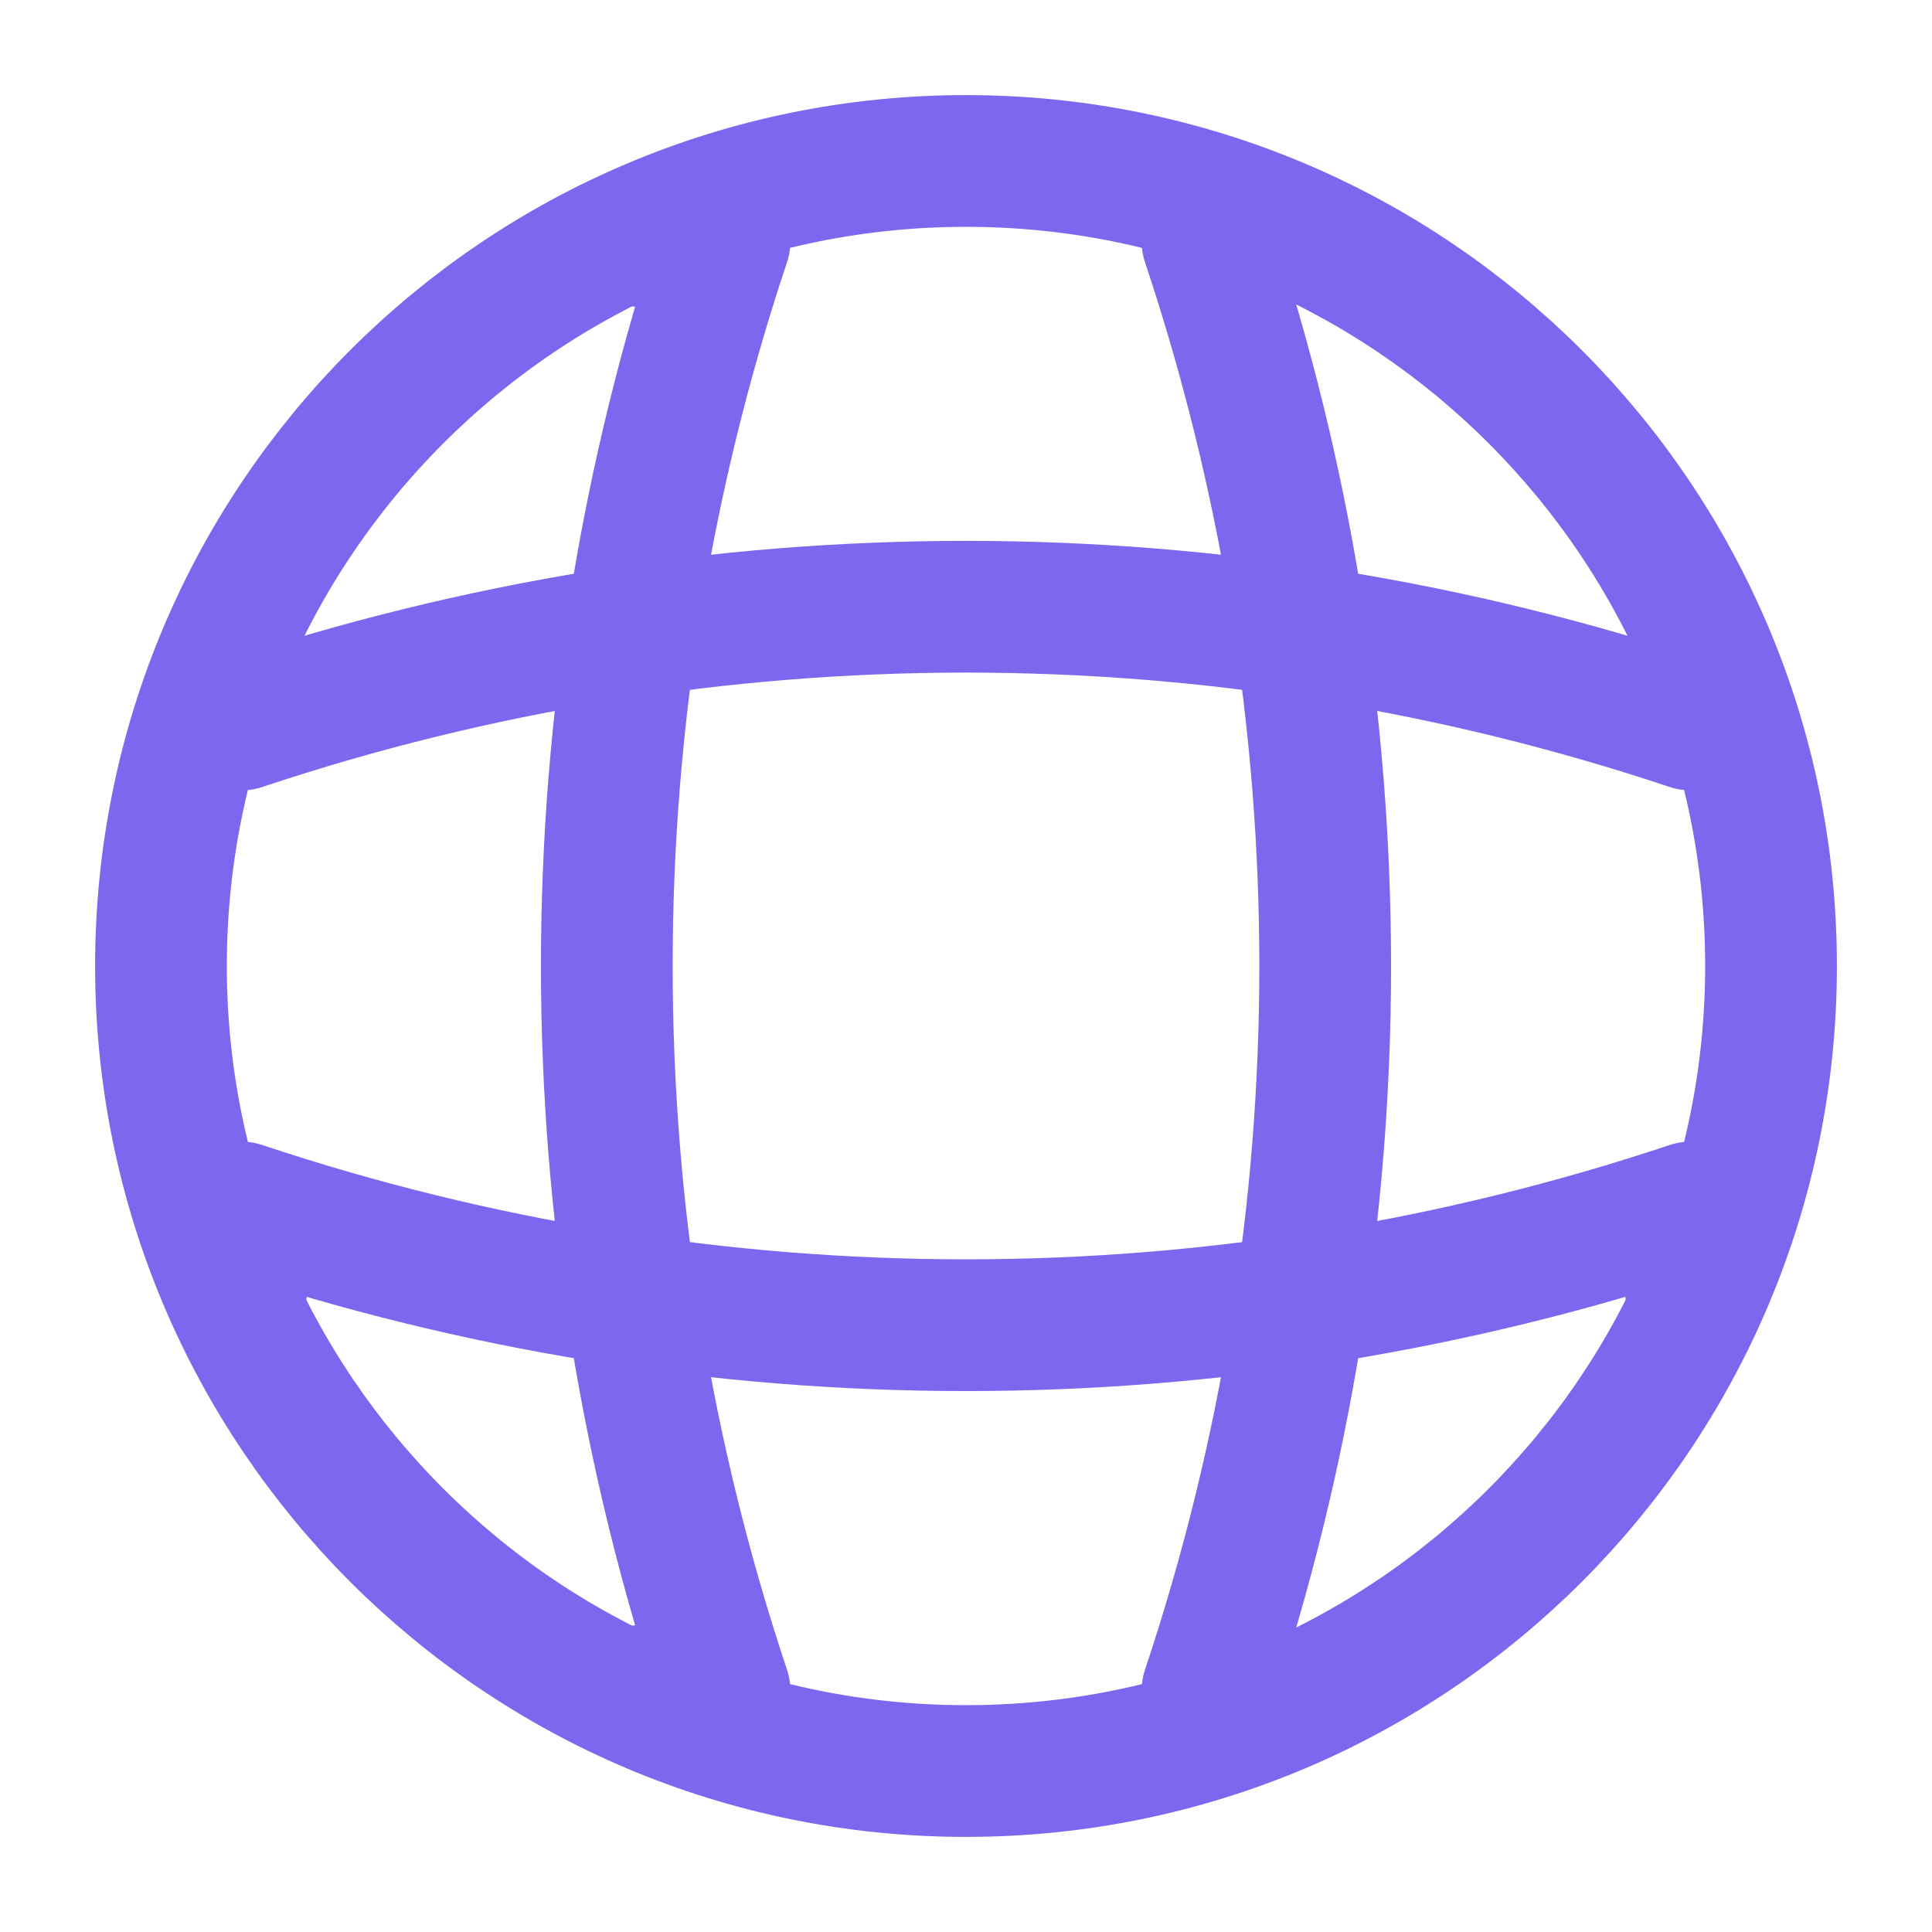<svg width="22" height="22" viewBox="0 0 22 22" fill="none" xmlns="http://www.w3.org/2000/svg">
<path d="M11 20.167C16.063 20.167 20.167 16.063 20.167 11C20.167 5.937 16.063 1.833 11 1.833C5.937 1.833 1.833 5.937 1.833 11C1.833 16.063 5.937 20.167 11 20.167Z" stroke="#7B68EE" stroke-width="1.5" stroke-linecap="round" stroke-linejoin="round"/>
<path d="M7.333 2.75H8.25C6.463 8.103 6.463 13.897 8.25 19.25H7.333" stroke="#7B68EE" stroke-width="1.5" stroke-linecap="round" stroke-linejoin="round"/>
<path d="M13.75 2.75C15.537 8.103 15.537 13.897 13.75 19.25" stroke="#7B68EE" stroke-width="1.5" stroke-linecap="round" stroke-linejoin="round"/>
<path d="M2.75 14.667V13.75C8.103 15.537 13.897 15.537 19.25 13.75V14.667" stroke="#7B68EE" stroke-width="1.5" stroke-linecap="round" stroke-linejoin="round"/>
<path d="M2.75 8.25C8.103 6.462 13.897 6.462 19.25 8.25" stroke="#7B68EE" stroke-width="1.5" stroke-linecap="round" stroke-linejoin="round"/>
</svg>
